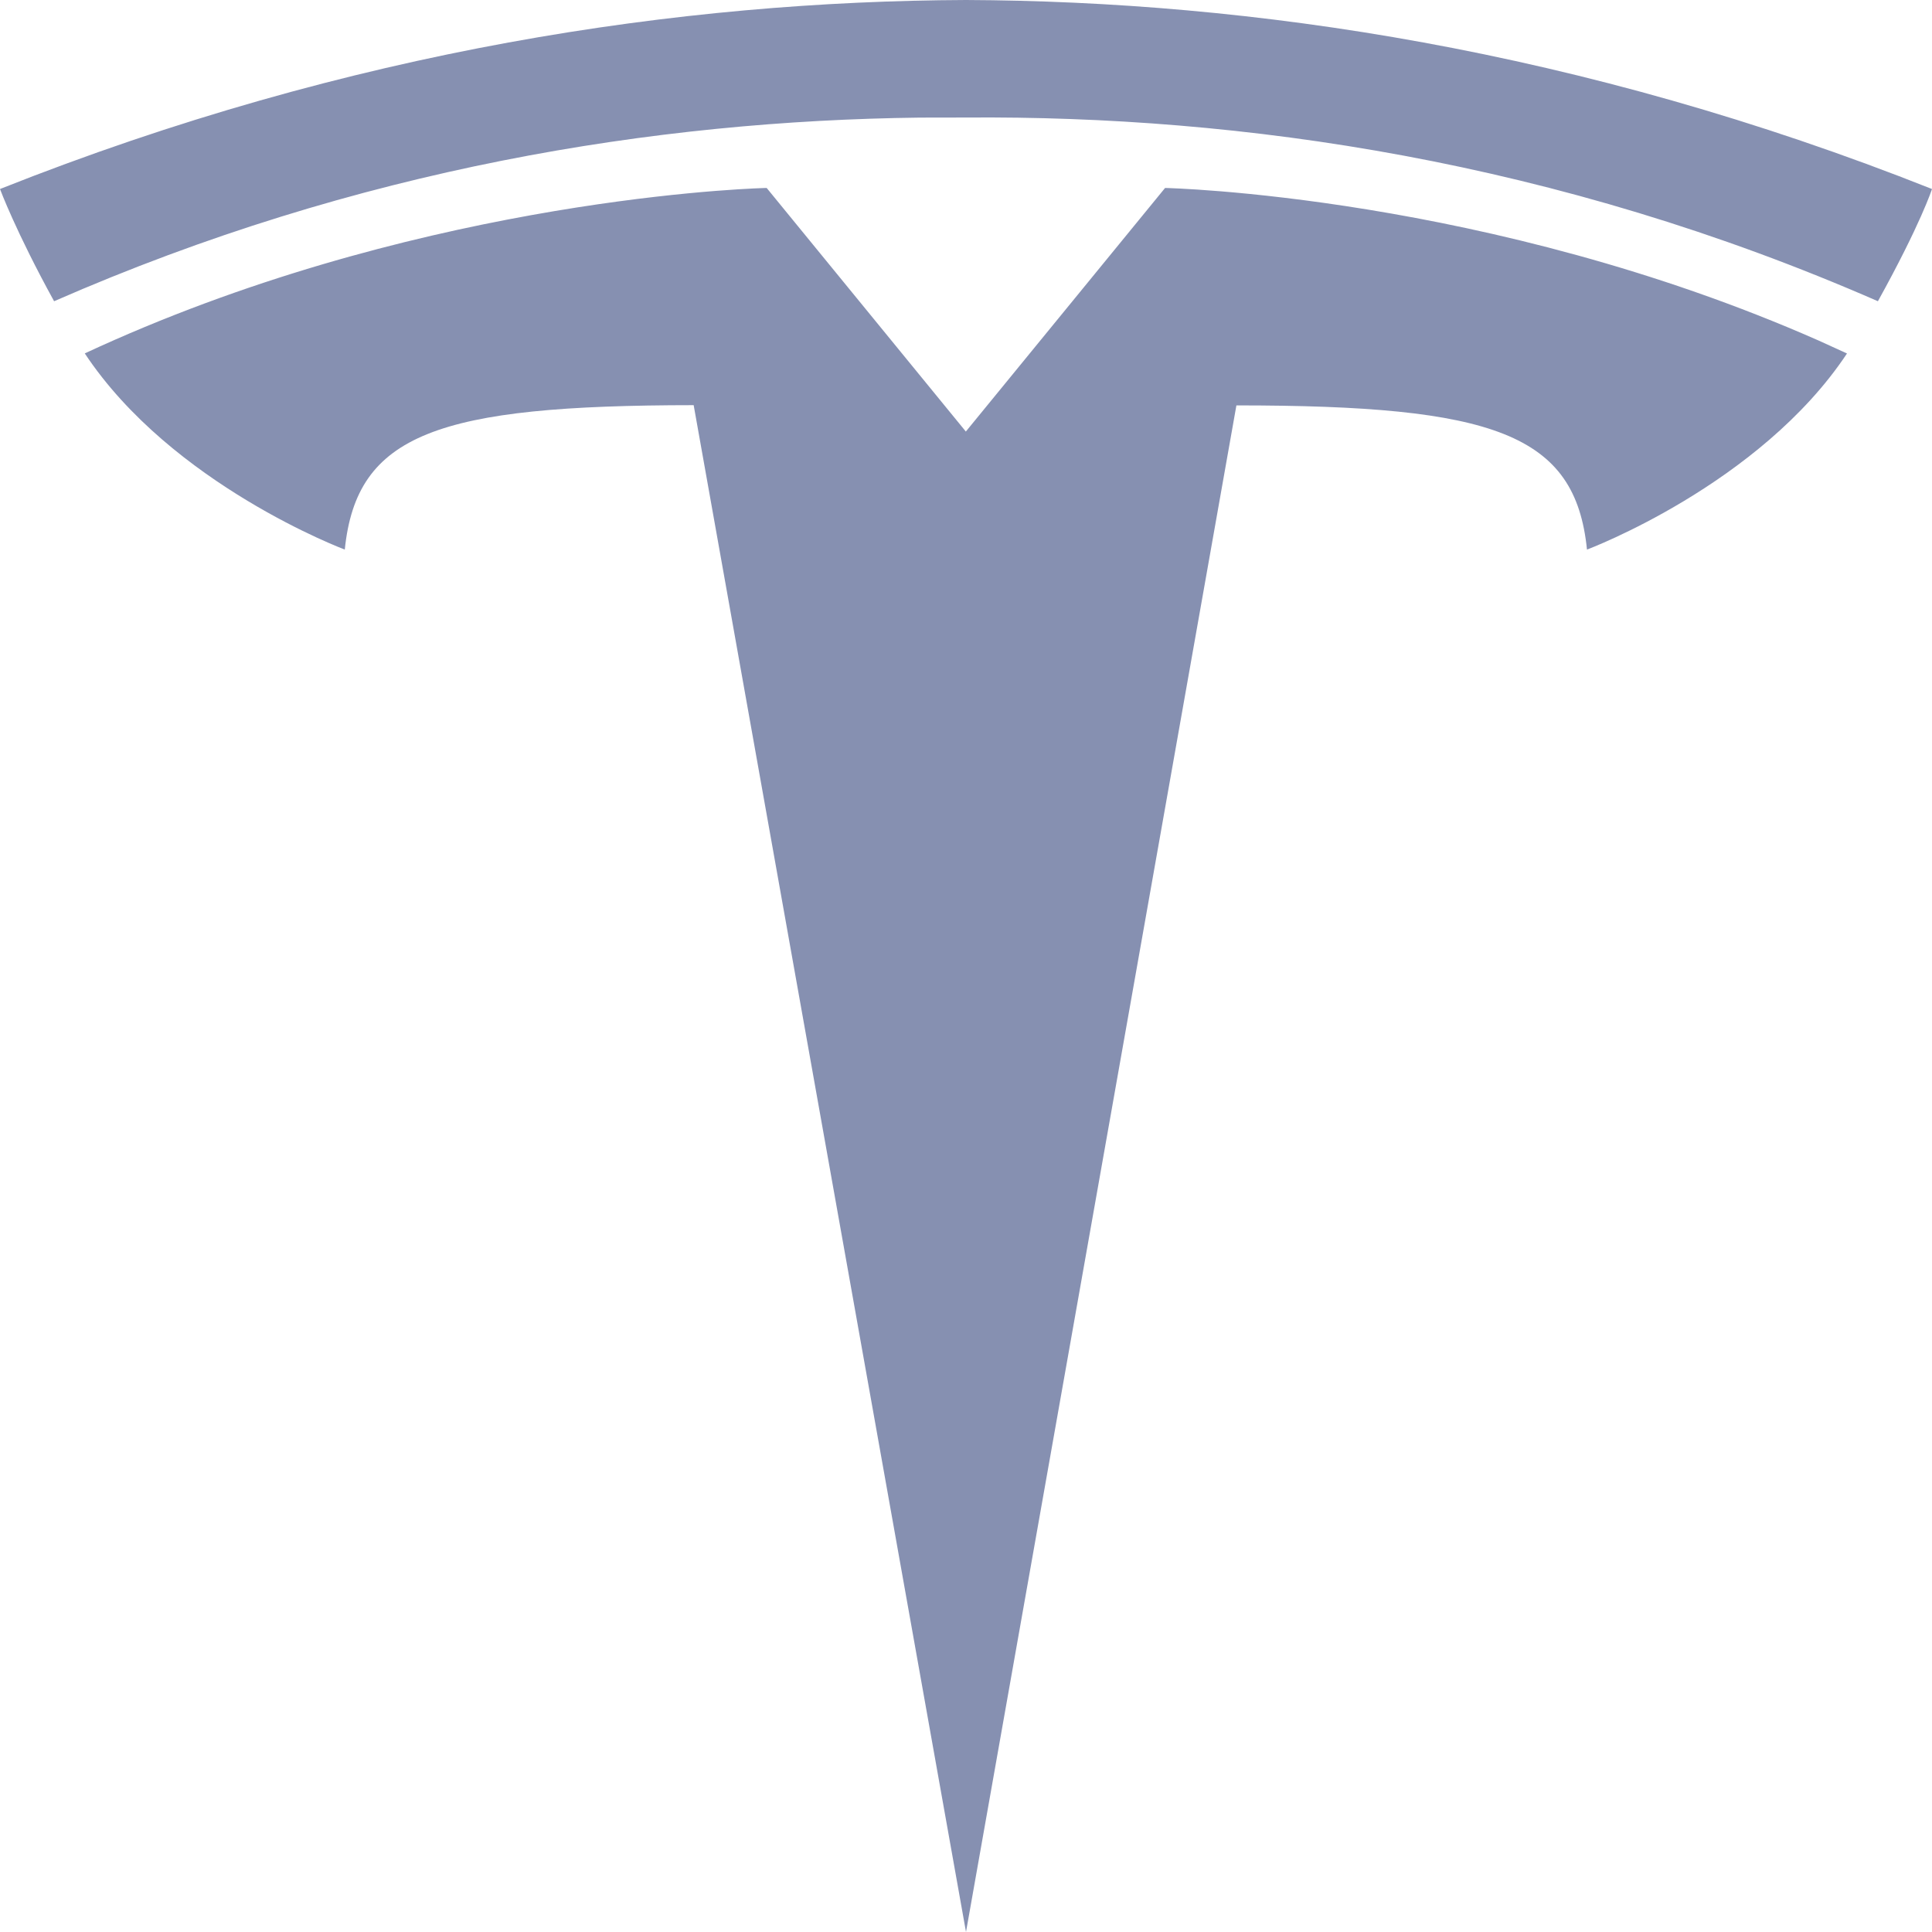 <svg width="148" height="148" viewBox="0 0 148 148" fill="none" xmlns="http://www.w3.org/2000/svg">
<g clip-path="url(#clip0_178_122)">
<path d="M58.731 14.399L73.988 33.059L89.25 14.399C89.25 14.399 113.997 14.917 139.324 26.091L141.488 27.078C134.809 37.142 121.57 42.1 121.57 42.1C120.675 33.226 114.447 31.055 94.714 31.055L74 148L53.138 31.037C33.528 31.049 27.318 33.226 26.412 42.1C26.412 42.1 13.166 37.142 6.494 27.072C31.099 15.62 55.827 14.492 58.491 14.405L58.731 14.399ZM74 0C95.756 0.092 121.021 3.762 148 14.479C148 14.479 147.155 17.119 143.856 23.076C119.171 12.278 95.065 8.843 74 9.003L70.46 9.009C50.252 9.25 27.442 12.876 4.144 23.076C1.202 17.729 0 14.479 0 14.479C26.979 3.762 52.244 0.092 74 0Z" fill="#8690B1"/>
</g>
<defs>
<clipPath id="clip0_178_122">
<rect width="148" height="148" fill="white"/>
</clipPath>
</defs>
</svg>
